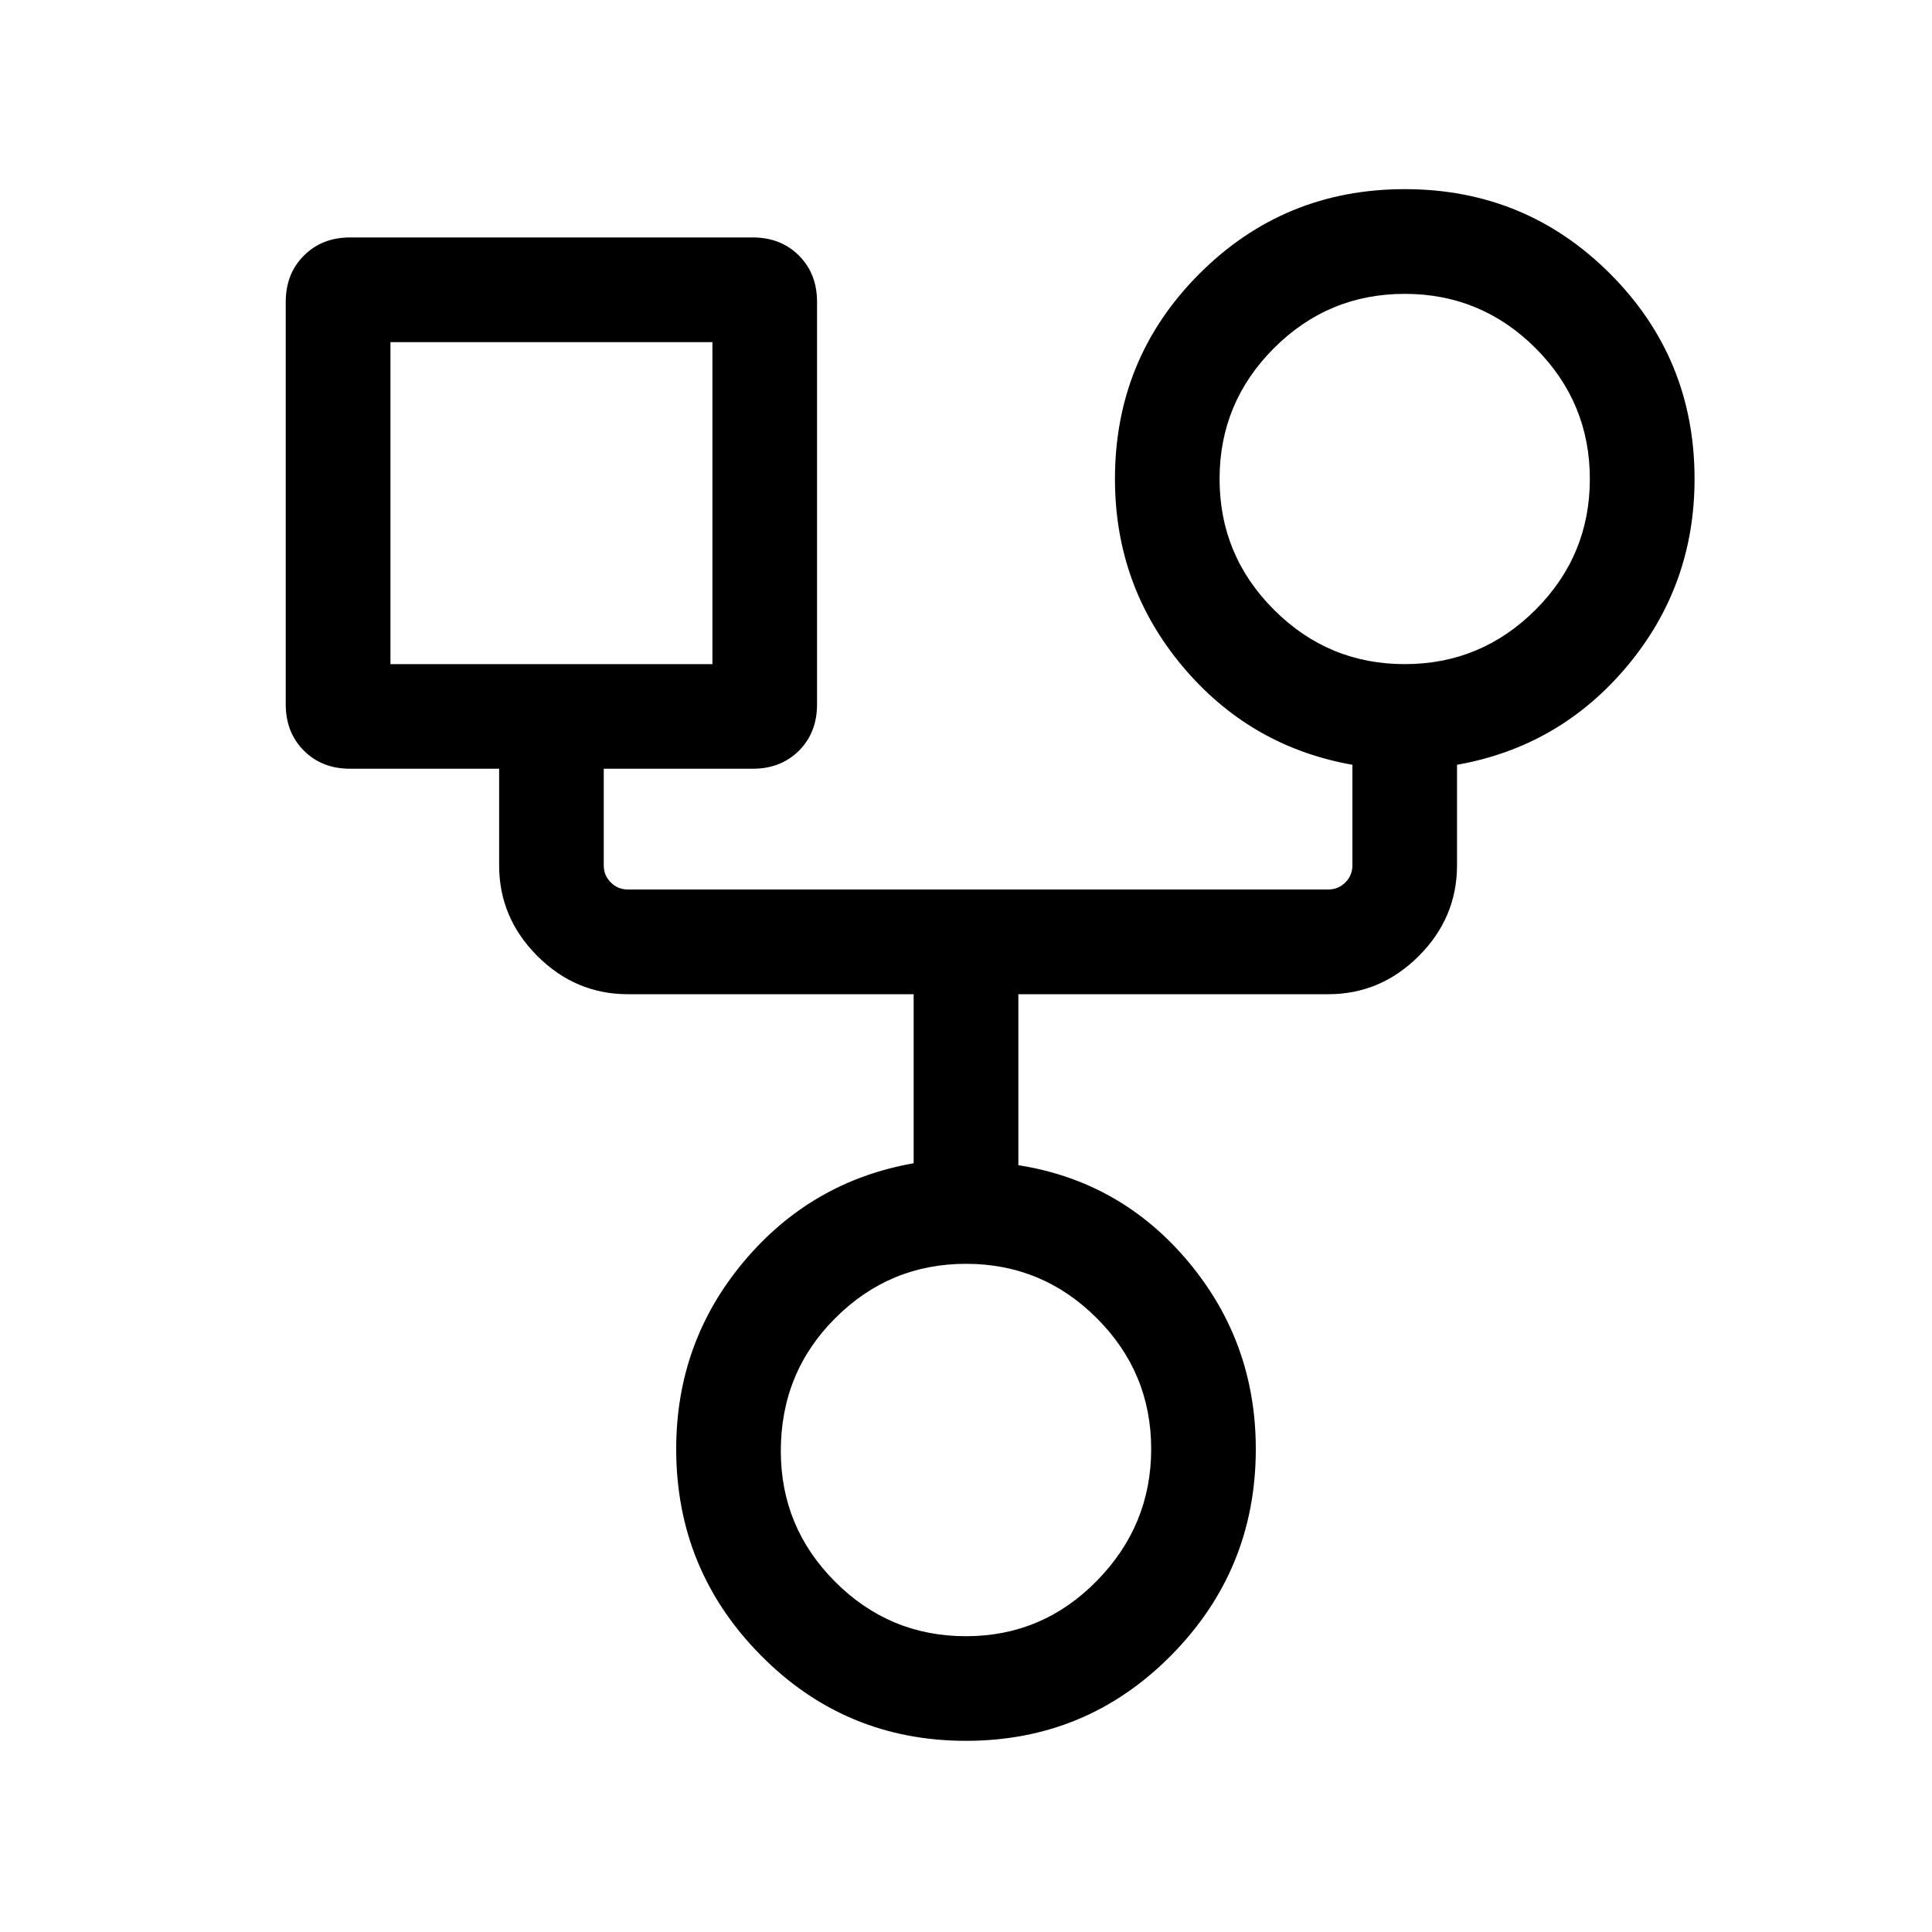 <svg xmlns="http://www.w3.org/2000/svg" height="20" width="20"><path d="M10 18.021q-1.25 0-2.125-.886Q7 16.25 7 15q0-1.104.698-1.938.698-.833 1.76-1.02v-1.75H6.5q-.542 0-.938-.396-.395-.396-.395-.938v-1H3.625q-.292 0-.479-.187-.188-.188-.188-.479V3.125q0-.292.188-.479.187-.188.479-.188h4.167q.291 0 .479.188.187.187.187.479v4.167q0 .291-.187.479-.188.187-.479.187H6.25v1q0 .104.073.177t.177.073h7.25q.104 0 .177-.073T14 8.958V7.917q-1.062-.188-1.76-1.021-.698-.834-.698-1.938 0-1.25.875-2.125t2.125-.875q1.25 0 2.125.875t.875 2.125q0 1.104-.698 1.938-.698.833-1.761 1.021v1.041q0 .542-.395.938-.396.396-.938.396h-3.208v1.77q1.062.167 1.76 1Q13 13.896 13 15q0 1.25-.875 2.135-.875.886-2.125.886Zm4.542-11.146q.791 0 1.354-.563.562-.562.562-1.354 0-.791-.562-1.354-.563-.562-1.354-.562-.792 0-1.354.562-.563.563-.563 1.354 0 .792.563 1.354.562.563 1.354.563Zm-10.5 0h3.333V3.542H4.042ZM10 16.938q.792 0 1.354-.573.563-.573.563-1.365t-.563-1.354q-.562-.563-1.354-.563t-1.354.563q-.563.562-.563 1.375 0 .791.563 1.354.562.563 1.354.563ZM5.708 5.208Zm8.834-.25ZM10 15Z"/></svg>
